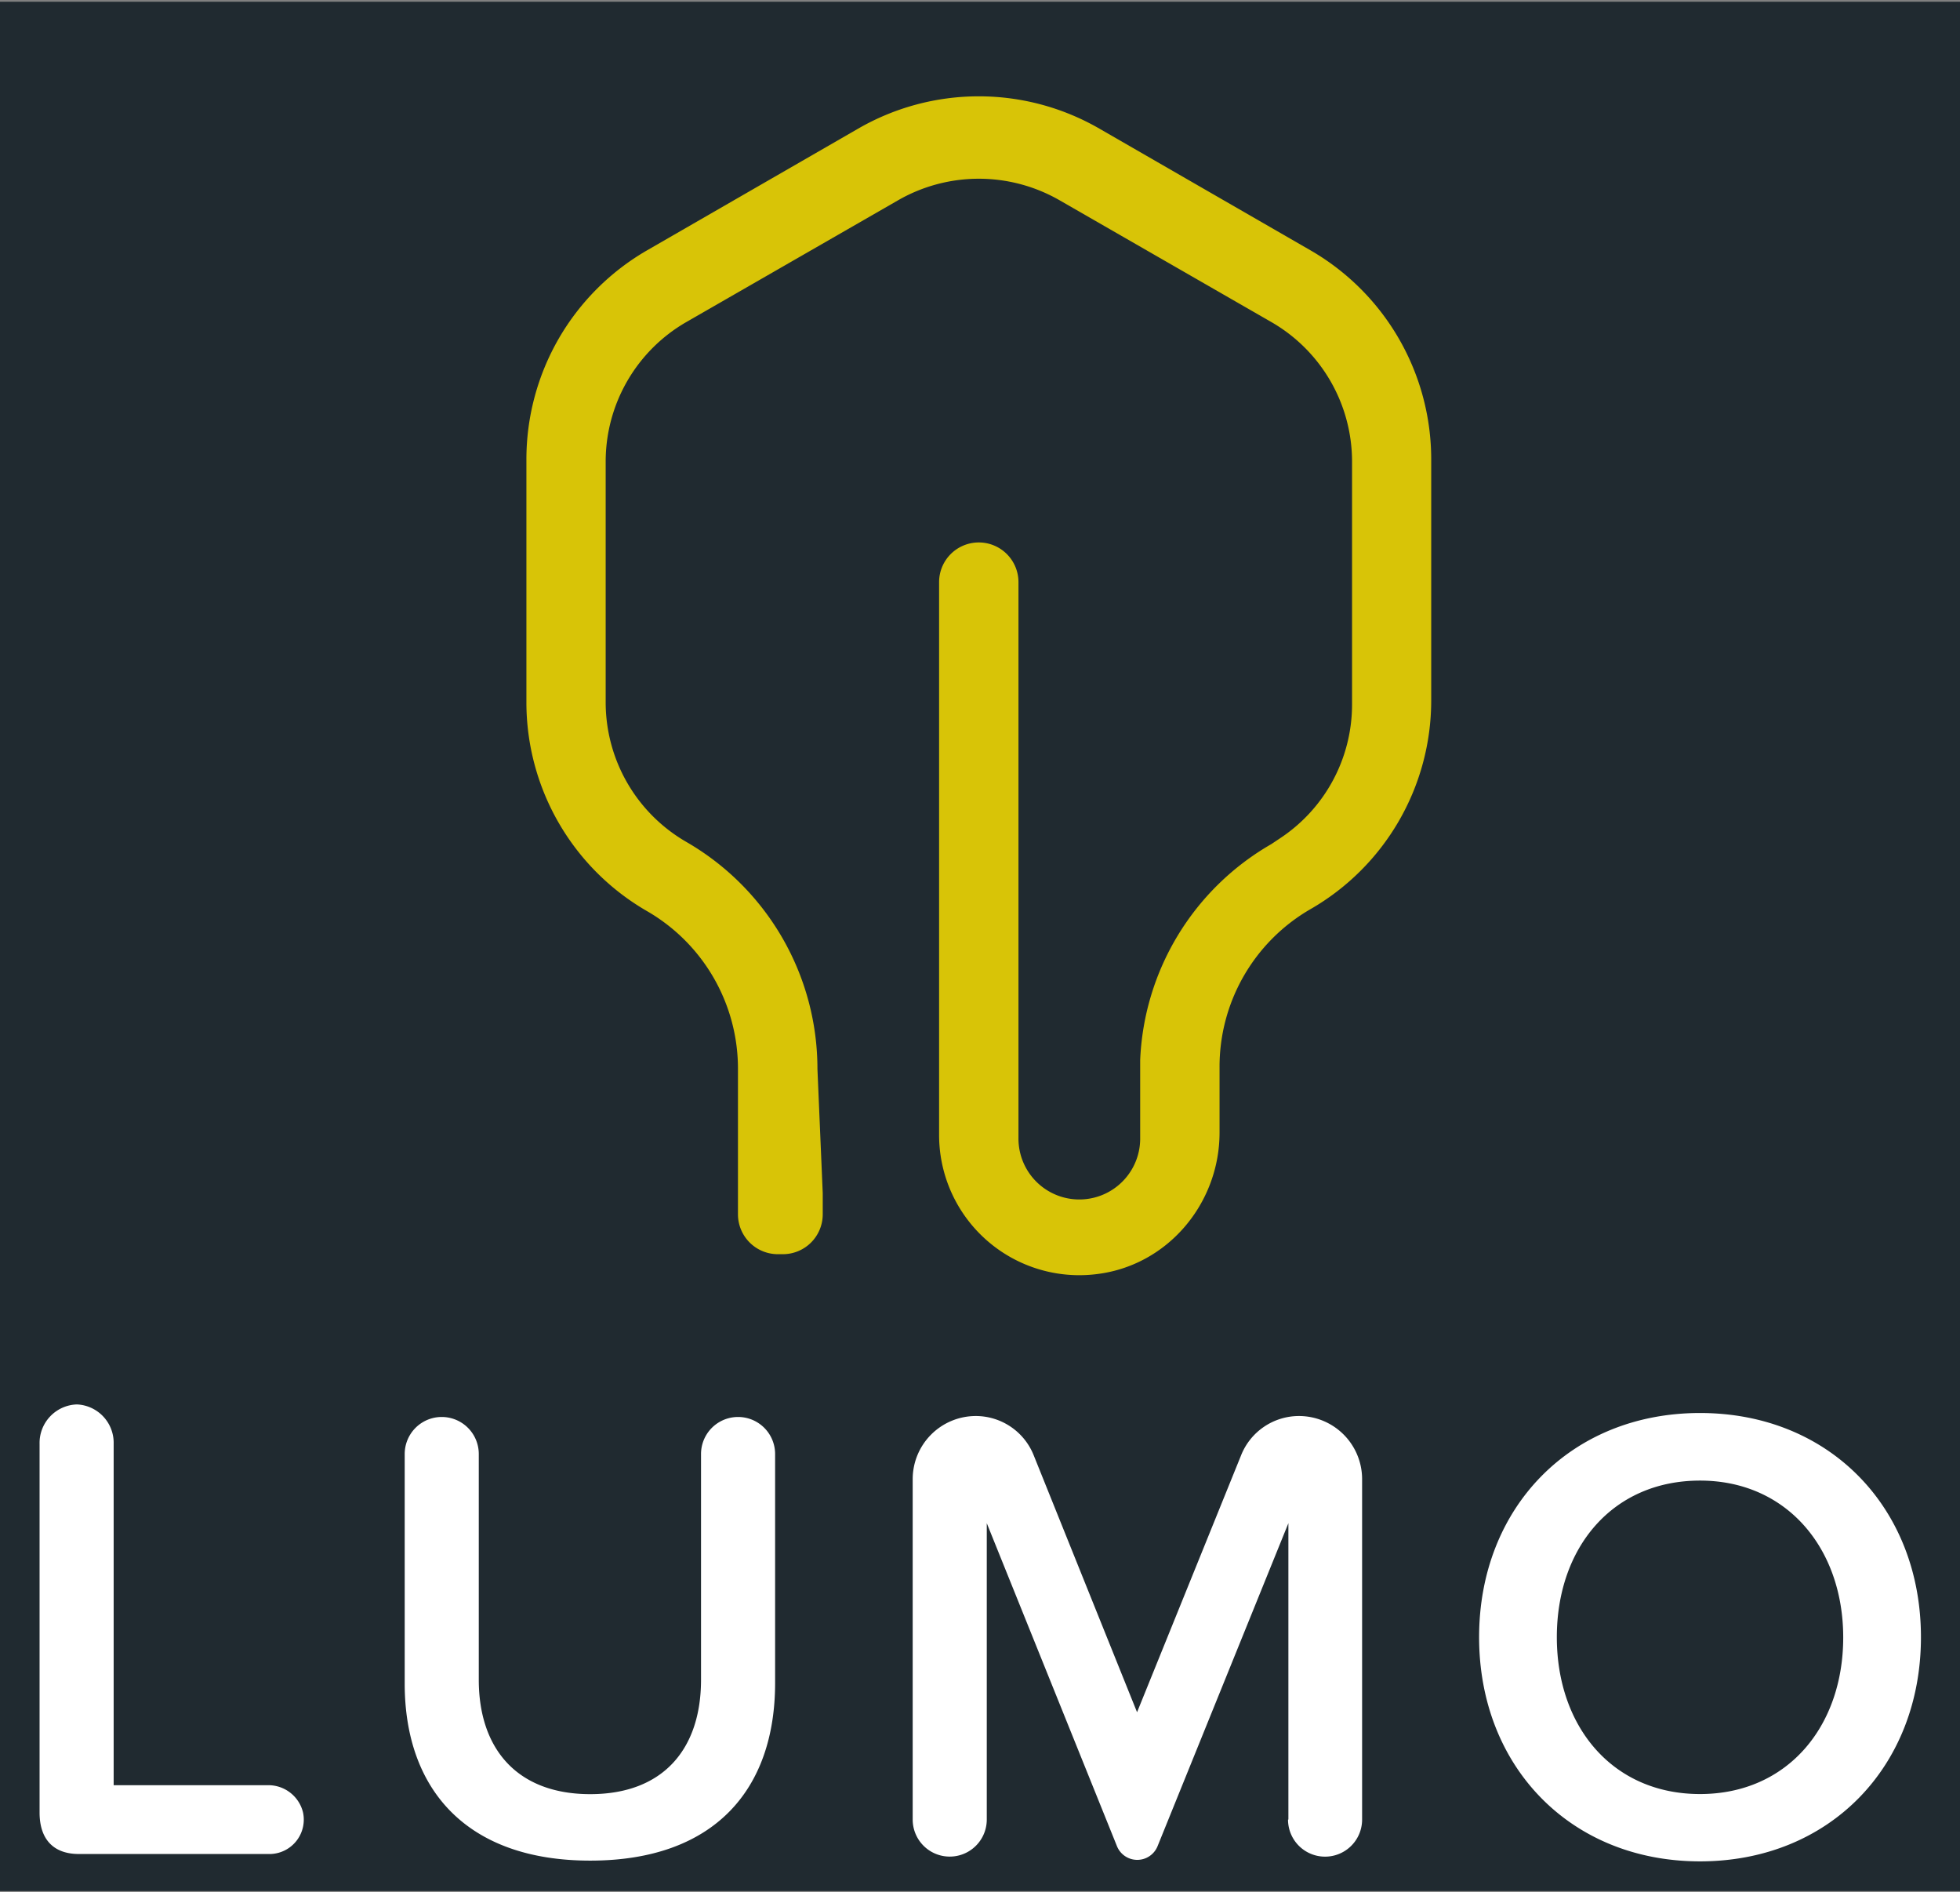 <svg id="Layer_2" data-name="Layer 2" xmlns="http://www.w3.org/2000/svg" viewBox="0 0 370.4 357.5">
    <rect x="0" y="0" width="370.4" height="357.5" fill="#808080" stroke="none"/>
    <defs>
        <style>
            .cls-1{fill:#202a30}.cls-2{fill:#d8c407}.cls-3{fill:#fff}
        </style>
    </defs>
    <title>
        Artboard 1
    </title>
    <path class="cls-1" d="M-.52.33h373v357h-373z"/>
    <path class="cls-2" d="M105.58 64a45.66 45.66 0 0 1 16.69-16.69l39.9-23a45.6 45.6 0 0 1 45.6 0l39.9 23a45.6 45.6 0 0 1 22.8 39.49v45.56a45.49 45.49 0 0 1-22.9 39.48 34.37 34.37 0 0 0-17.1 29.89V214c0 13.47-9.88 25.18-23.26 26.76a26.49 26.49 0 0 1-29.74-26.26V110a7.5 7.5 0 0 1 7.5-7.5 7.5 7.5 0 0 1 7.5 7.5v105a11.5 11.5 0 1 0 23 .3v-15a49.44 49.44 0 0 1 24.77-40.79l1.74-1.16a30.29 30.29 0 0 0 13.53-25.23V87.23a30.43 30.43 0 0 0-15.26-26.38l-40-23a30.63 30.63 0 0 0-30.54 0l-40 23a30.43 30.43 0 0 0-15.25 26.38v45.47a30.46 30.46 0 0 0 15.23 26.38A49.52 49.52 0 0 1 154.48 202l1 23.45v4a7.53 7.53 0 0 1-7.53 7.54H147a7.54 7.54 0 0 1-7.54-7.53V202.1a34.37 34.37 0 0 0-17.09-29.88 45.55 45.55 0 0 1-22.89-39.52V86.85a45.66 45.66 0 0 1 6.1-22.85z"/>
    <path class="cls-3" d="M7.48 342.5v-69.67a7.28 7.28 0 0 1 7.06-7.45 7.26 7.26 0 0 1 6.94 7.45v64.5h29.4a6.74 6.74 0 0 1 6.38 5.12 6.5 6.5 0 0 1-6.1 7.88H14.9c-4.79 0-7.42-2.78-7.42-7.83zm69-67.75a7 7 0 1 1 14 0v42.65c0 13.09 7.27 21.62 21.06 21.62s20.94-8.52 20.94-21.62v-42.65a7 7 0 1 1 14 0V318c0 20.2-11.53 33.58-34.94 33.58s-35.06-13.5-35.06-33.46zm167 69.07v-56l-24.71 61a4.14 4.14 0 0 1-7.7 0l-24.59-61v56a7 7 0 1 1-14 0V279.5a11.93 11.93 0 0 1 11.9-11.93 11.79 11.79 0 0 1 11 7.5l19.5 48.47 19.63-48.47a11.78 11.78 0 0 1 11-7.5 11.93 11.93 0 0 1 11.9 11.93v64.33a7 7 0 1 1-14 0zM321.27 267c24.48 0 41.75 17.93 41.75 42.36s-17.26 42.36-41.75 42.36-41.75-17.93-41.75-42.36S296.79 267 321.27 267zm0 12.77c-16.53 0-27.06 12.65-27.06 29.59S304.75 339 321.27 339s27.06-12.77 27.06-29.59-10.65-29.64-27.06-29.64z"/>
</svg>
